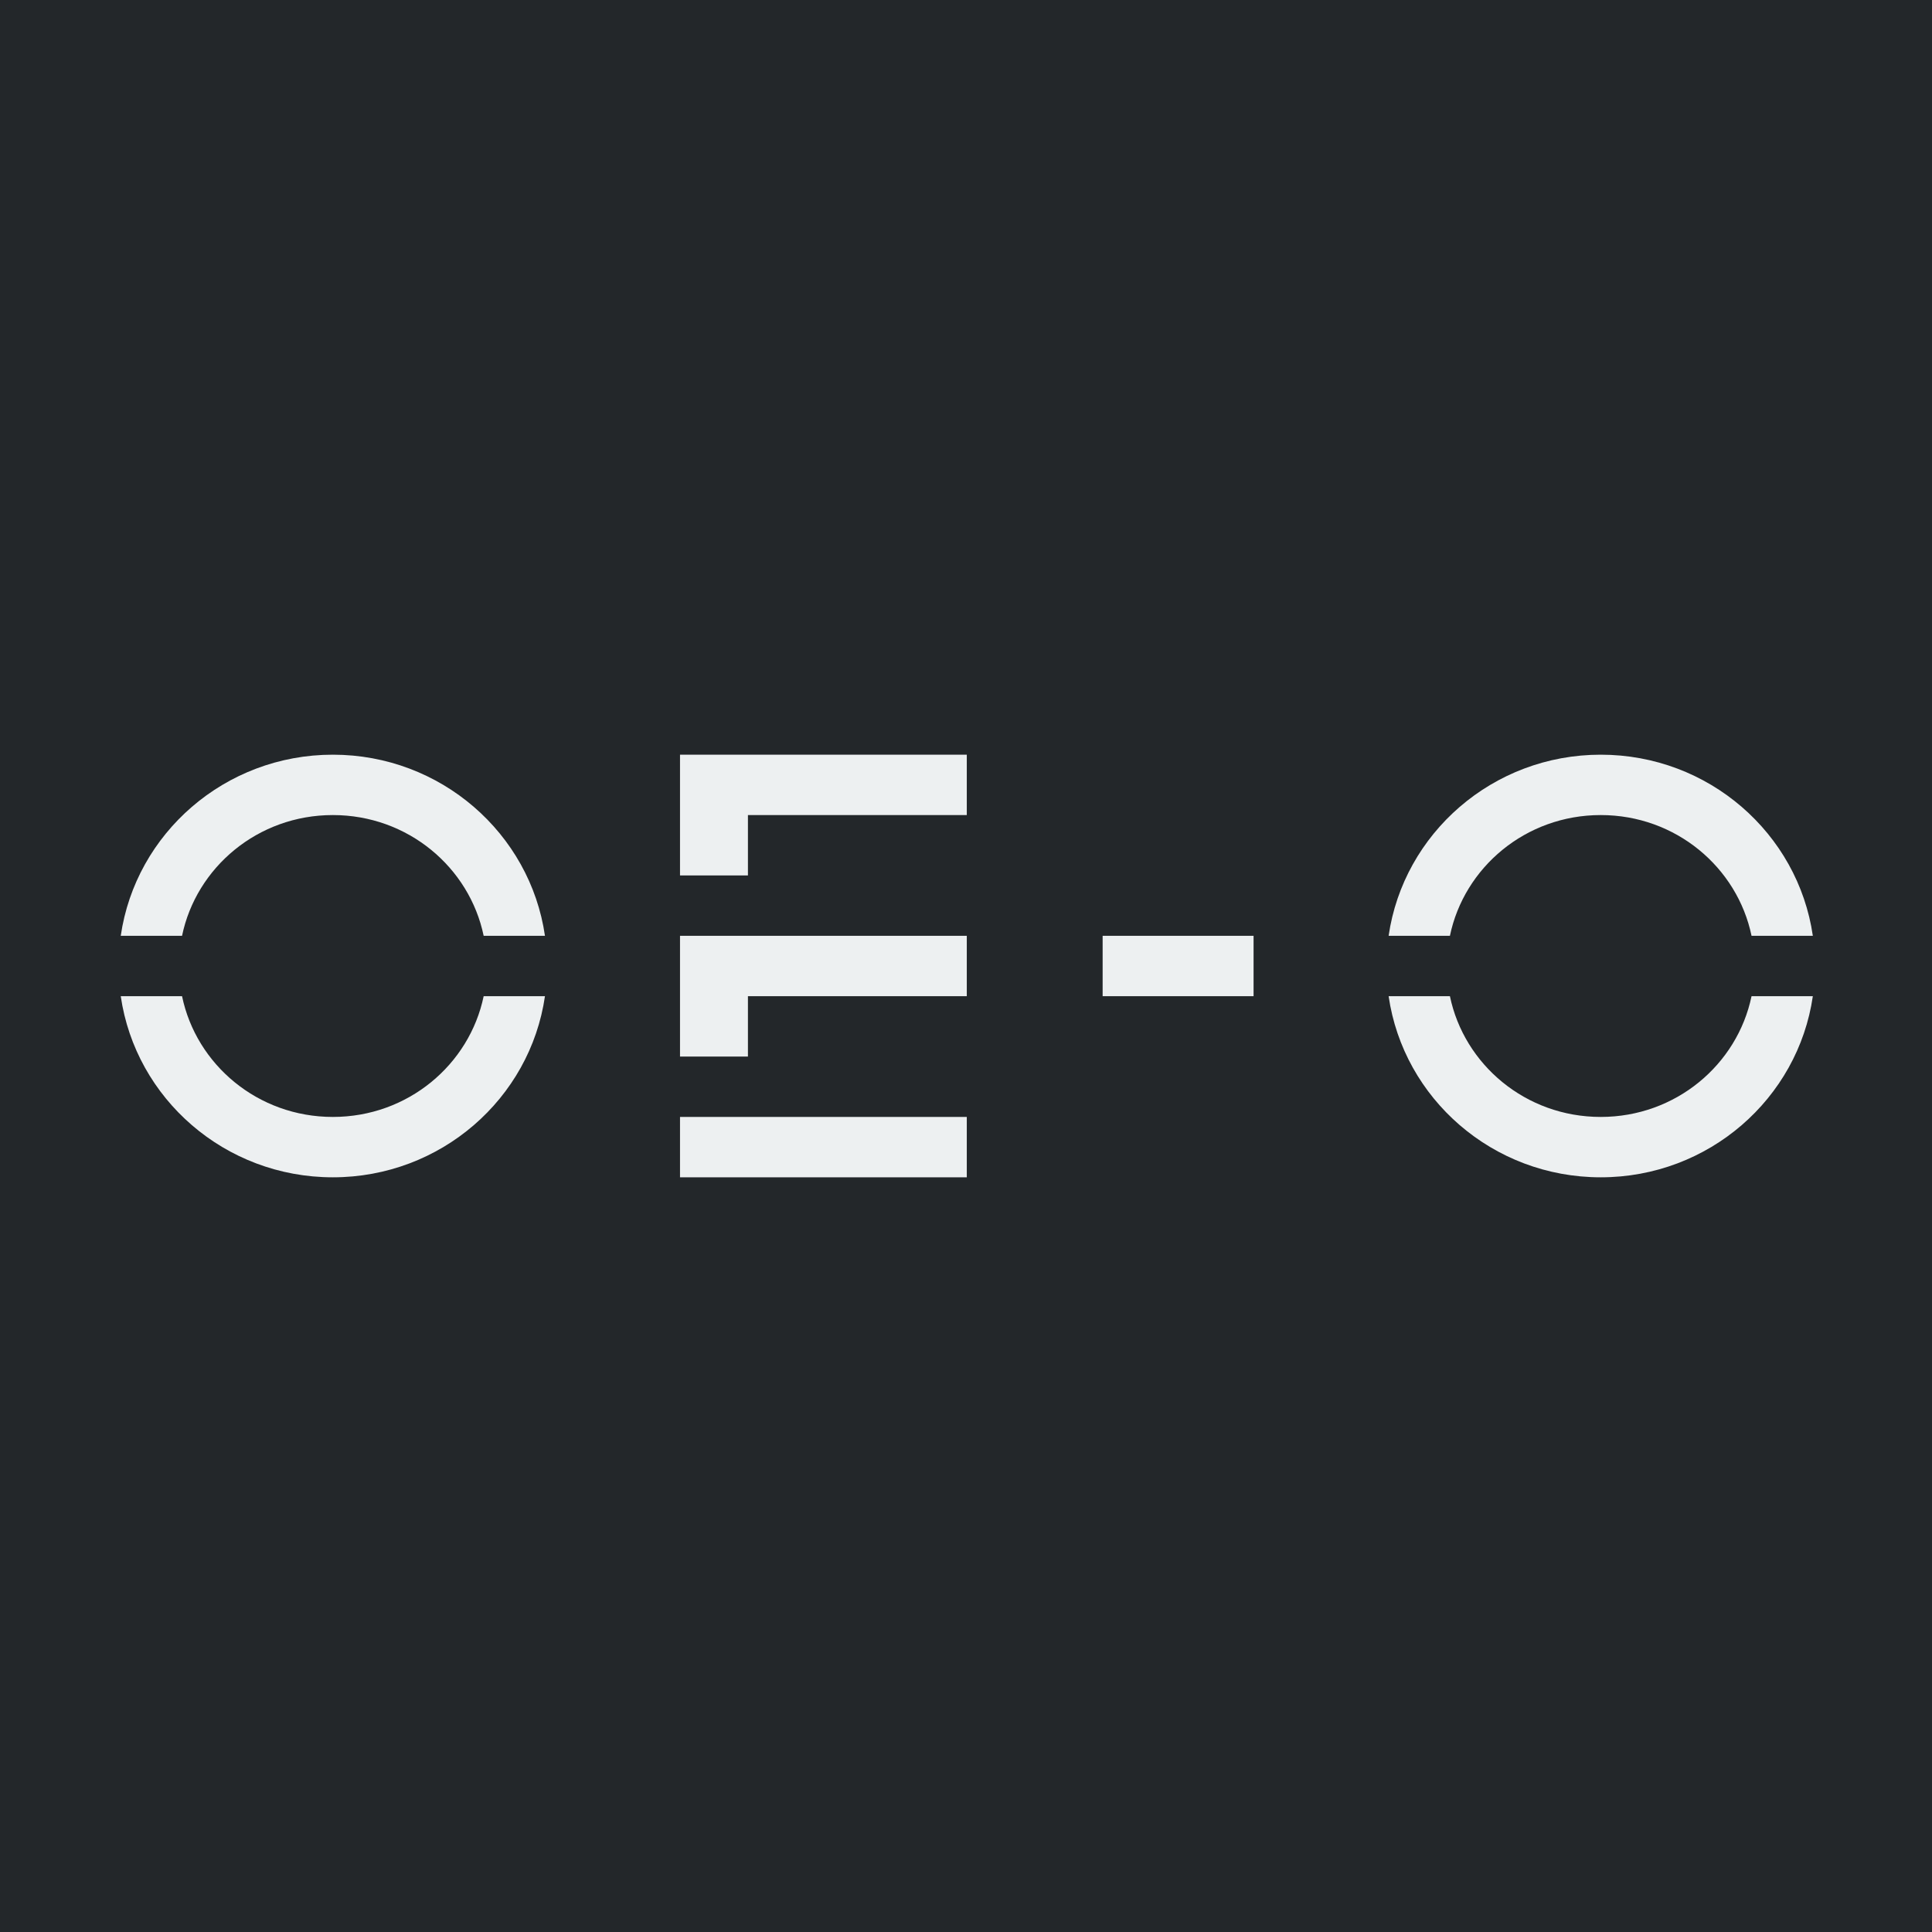 <svg width="256" height="256" viewBox="0 0 256 256" fill="none" xmlns="http://www.w3.org/2000/svg">
<rect width="256" height="256" fill="#23272A"/>
<path fill-rule="evenodd" clip-rule="evenodd" d="M232.088 132C230.205 141.064 222.052 148 212.105 148C202.158 148 194.005 141.064 192.122 132H184C185.968 145.569 197.801 156 212.105 156C226.409 156 238.242 145.569 240.21 132H232.088ZM192.122 124C194.005 114.936 202.158 108 212.105 108C222.052 108 230.205 114.936 232.088 124H240.21C238.242 110.431 226.409 100 212.105 100C197.801 100 185.968 110.431 184 124H192.122Z" fill="#EDF0F1"/>
<rect x="146.105" y="124" width="20" height="8" fill="#EDF0F1"/>
<path fill-rule="evenodd" clip-rule="evenodd" d="M90.105 100H128.105V156H90.105V148H128.105V132H99.105V140H90.105V124H128.105V108H99.105V116H90.105V100Z" fill="#EDF0F1"/>
<path fill-rule="evenodd" clip-rule="evenodd" d="M64.088 132C62.205 141.064 54.052 148 44.105 148C34.158 148 26.005 141.064 24.122 132H16C17.968 145.569 29.801 156 44.105 156C58.409 156 70.242 145.569 72.21 132H64.088ZM24.122 124C26.005 114.936 34.158 108 44.105 108C54.052 108 62.205 114.936 64.088 124H72.21C70.242 110.431 58.409 100 44.105 100C29.801 100 17.968 110.431 16 124H24.122Z" fill="#EDF0F1"/>
</svg>

